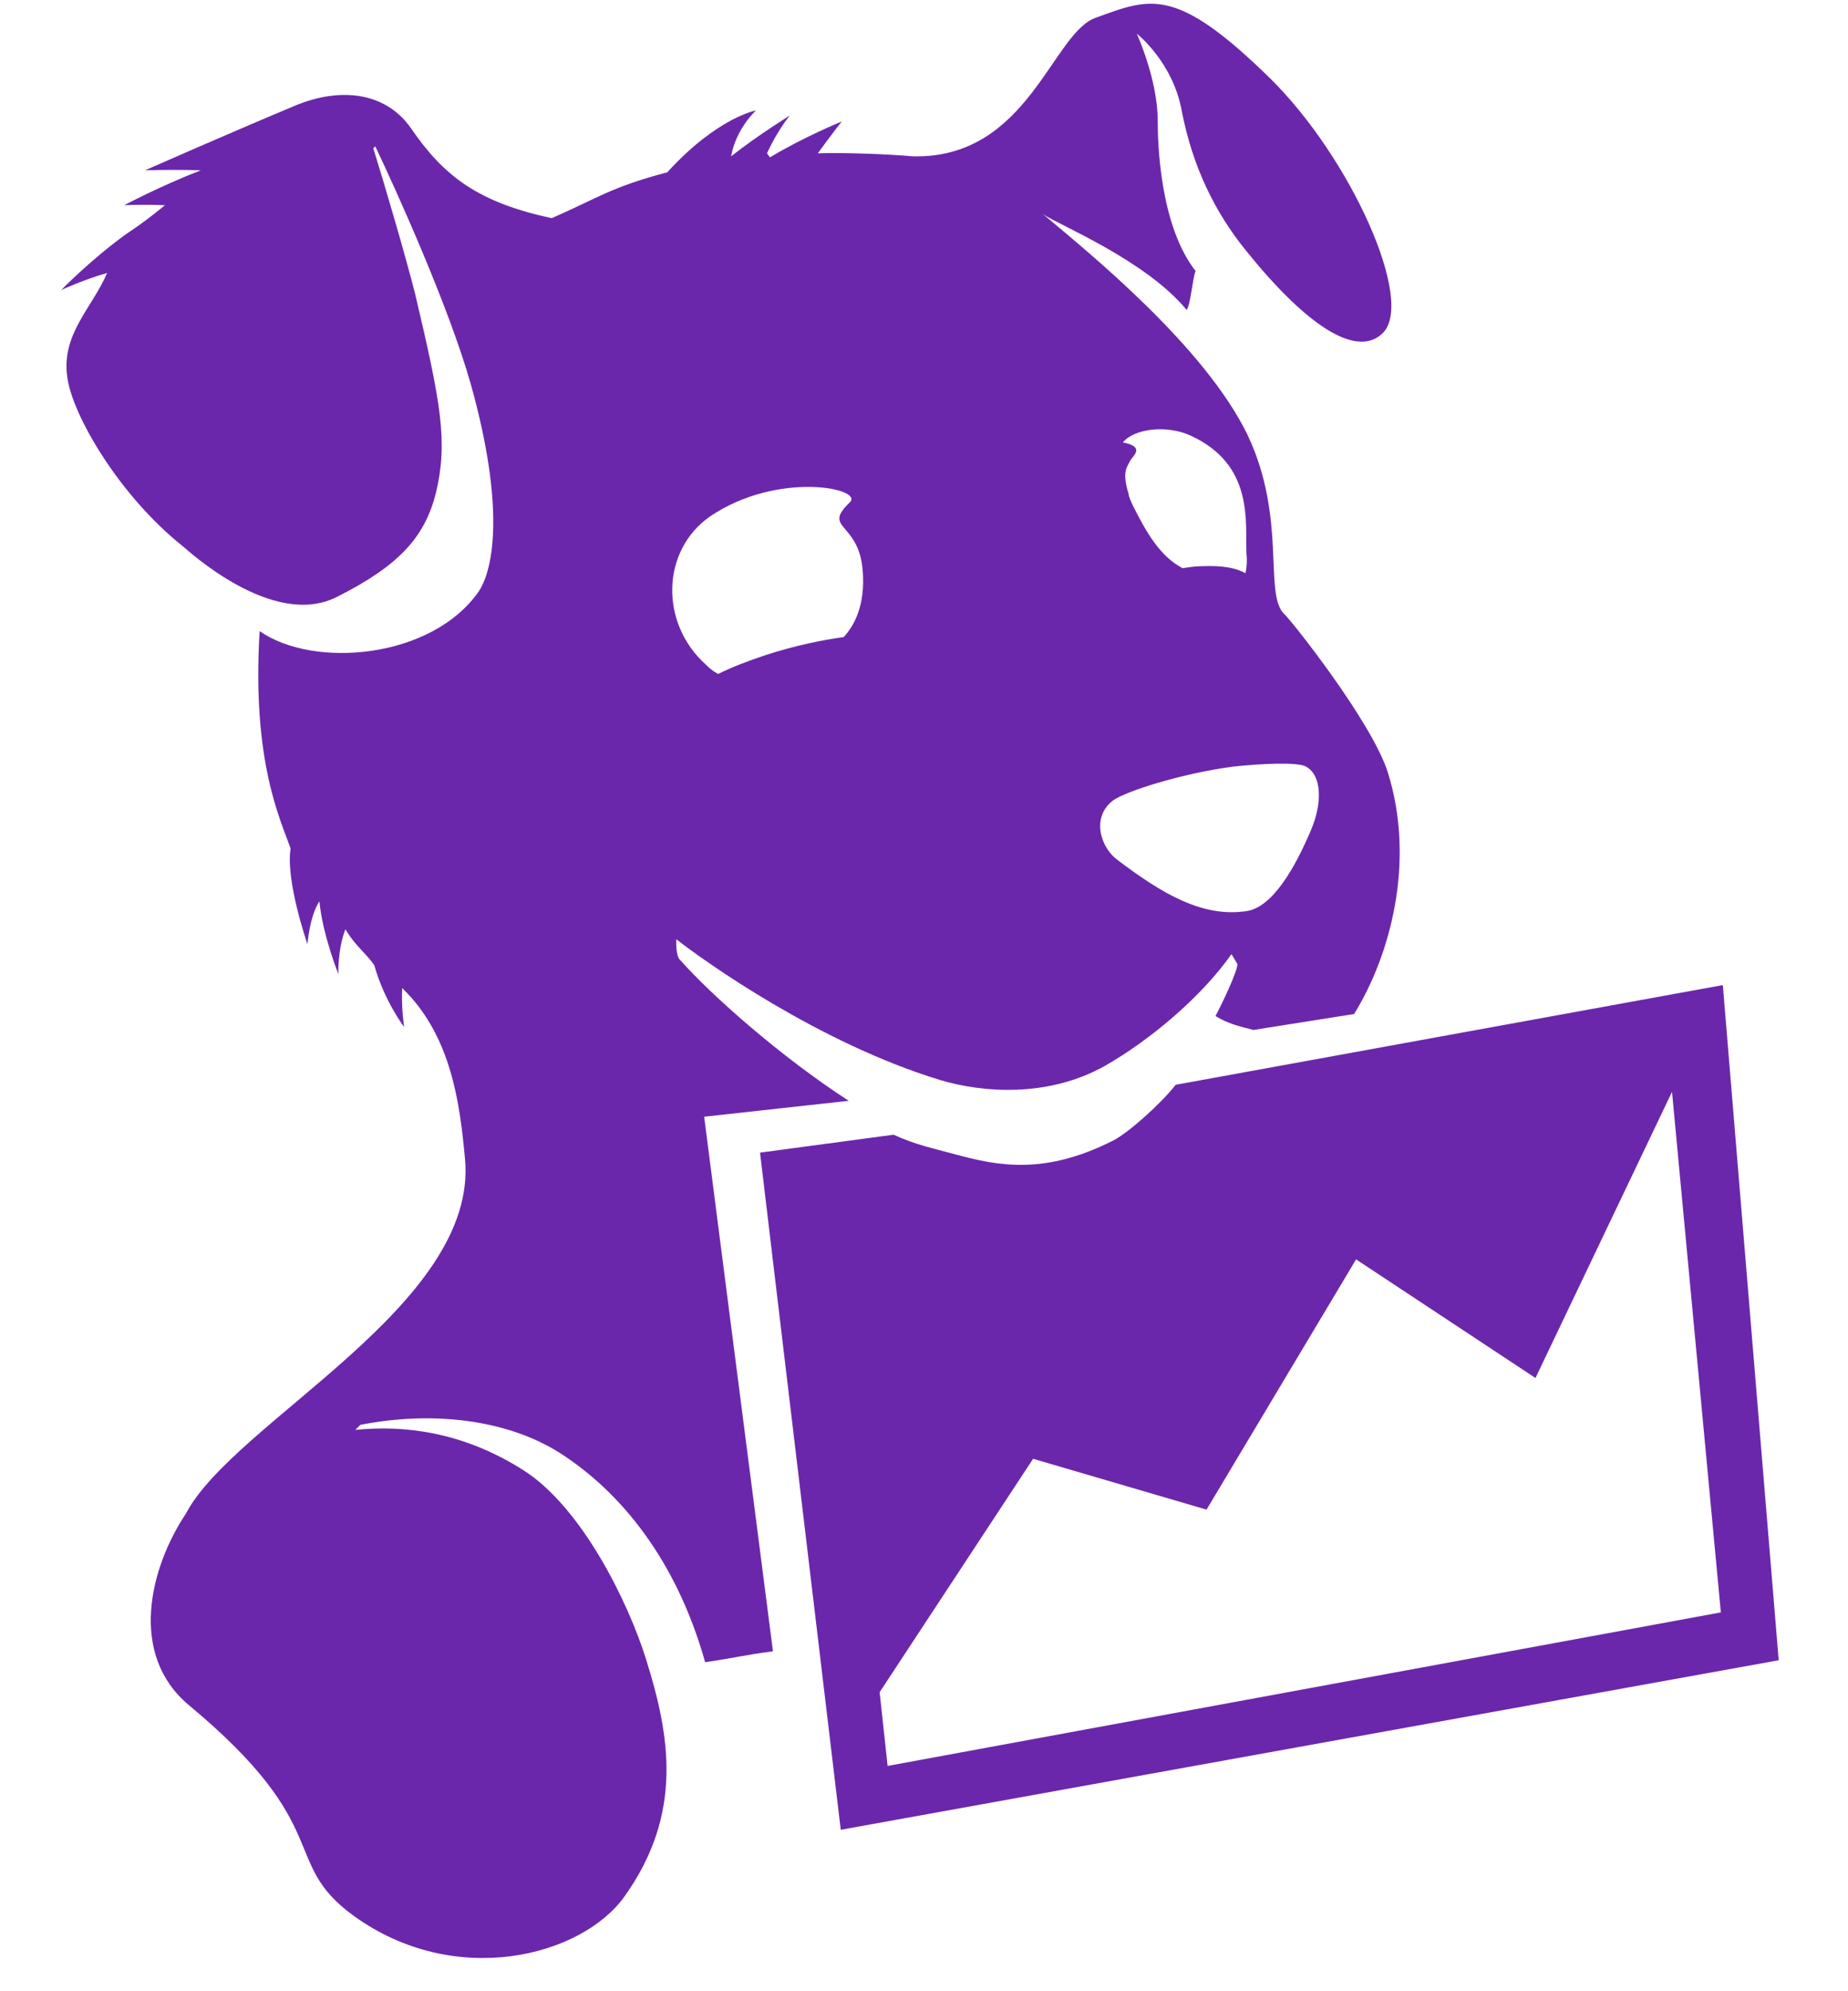 <svg width="26" height="28" viewBox="0 0 26 28" fill="none" xmlns="http://www.w3.org/2000/svg">
<path id="Vector" d="M24.239 13.852L16.541 15.254C16.344 15.507 15.881 15.928 15.657 16.04C14.689 16.53 14.03 16.39 13.455 16.236C13.091 16.138 12.88 16.096 12.572 15.956L10.693 16.208L11.829 25.73L25.025 23.346L24.239 13.852ZM12.488 24.832L12.376 23.795L14.535 20.513L16.975 21.228L19.079 17.709L21.603 19.377L23.524 15.353L24.211 22.673L12.488 24.832ZM11.941 15.479C10.987 14.862 10.005 13.992 9.571 13.501C9.501 13.445 9.515 13.207 9.515 13.207C9.907 13.515 11.52 14.665 13.217 15.184C13.82 15.367 14.745 15.437 15.545 14.988C16.162 14.637 16.891 14.034 17.326 13.417L17.41 13.557C17.41 13.656 17.2 14.104 17.101 14.287C17.284 14.399 17.424 14.427 17.634 14.483L19.051 14.259C19.555 13.445 19.92 12.127 19.527 10.865C19.303 10.15 18.153 8.705 18.069 8.635C17.774 8.355 18.111 7.289 17.55 6.111C16.947 4.877 15.362 3.587 14.675 3.012C14.872 3.152 16.12 3.657 16.695 4.358C16.751 4.288 16.779 3.909 16.821 3.811C16.316 3.166 16.288 2.002 16.288 1.694C16.288 1.119 15.994 0.474 15.994 0.474C15.994 0.474 16.498 0.866 16.625 1.553C16.779 2.353 17.101 2.998 17.536 3.531C18.349 4.54 19.079 5.059 19.457 4.681C19.906 4.232 19.009 2.227 17.873 1.105C16.541 -0.2 16.19 -0.031 15.418 0.249C14.801 0.46 14.465 2.241 12.838 2.198C12.558 2.17 11.857 2.142 11.506 2.156C11.688 1.904 11.843 1.708 11.843 1.708C11.843 1.708 11.296 1.932 10.833 2.213L10.791 2.156C10.945 1.82 11.113 1.624 11.113 1.624C11.113 1.624 10.679 1.89 10.286 2.198C10.356 1.806 10.636 1.553 10.636 1.553C10.636 1.553 10.09 1.652 9.388 2.423C8.589 2.633 8.407 2.787 7.762 3.068C6.724 2.844 6.247 2.479 5.784 1.806C5.434 1.301 4.803 1.217 4.158 1.483C3.218 1.876 2.04 2.395 2.04 2.395C2.04 2.395 2.433 2.381 2.825 2.395C2.279 2.605 1.746 2.886 1.746 2.886C1.746 2.886 1.998 2.872 2.321 2.886C2.096 3.068 1.984 3.152 1.774 3.292C1.269 3.657 0.862 4.078 0.862 4.078C0.862 4.078 1.199 3.923 1.507 3.839C1.297 4.33 0.862 4.695 0.946 5.298C1.016 5.845 1.69 6.981 2.573 7.682C2.643 7.738 3.835 8.846 4.733 8.397C5.63 7.948 5.981 7.541 6.135 6.924C6.303 6.209 6.205 5.676 5.841 4.134C5.714 3.629 5.406 2.577 5.252 2.086L5.28 2.058C5.574 2.675 6.317 4.316 6.626 5.41C7.103 7.121 6.948 7.99 6.738 8.313C6.079 9.266 4.41 9.407 3.653 8.874C3.541 10.711 3.947 11.524 4.088 11.931C4.017 12.394 4.326 13.277 4.326 13.277C4.326 13.277 4.354 12.884 4.494 12.674C4.536 13.137 4.761 13.698 4.761 13.698C4.761 13.698 4.747 13.361 4.859 13.067C5.013 13.319 5.125 13.375 5.266 13.572C5.406 14.076 5.686 14.441 5.686 14.441C5.686 14.441 5.644 14.175 5.658 13.894C6.359 14.567 6.472 15.549 6.542 16.292C6.738 18.354 3.288 19.994 2.615 21.285C2.11 22.042 1.802 23.262 2.657 23.977C4.733 25.702 3.933 26.179 4.971 26.936C6.401 27.974 8.182 27.511 8.785 26.669C9.627 25.491 9.417 24.384 9.094 23.346C8.842 22.532 8.182 21.186 7.355 20.668C6.514 20.135 5.686 20.036 4.999 20.107L5.069 20.036C6.065 19.84 7.117 19.952 7.874 20.429C8.729 20.976 9.515 21.93 9.921 23.374C10.384 23.304 10.454 23.276 10.875 23.22L9.907 15.703L11.941 15.479ZM16.751 6.125C17.634 6.532 17.522 7.317 17.536 7.78C17.55 7.906 17.536 8.004 17.522 8.06C17.396 7.99 17.214 7.948 16.905 7.962C16.821 7.962 16.723 7.976 16.639 7.99C16.316 7.822 16.12 7.471 15.938 7.107C15.923 7.079 15.909 7.037 15.895 7.009C15.895 6.995 15.881 6.98 15.881 6.966V6.952C15.783 6.644 15.853 6.574 15.895 6.49C15.938 6.406 16.092 6.307 15.867 6.237C15.853 6.237 15.825 6.223 15.797 6.223C15.951 6.027 16.414 5.971 16.751 6.125ZM15.657 11.258C15.825 11.131 16.611 10.879 17.34 10.781C17.718 10.739 18.265 10.711 18.377 10.781C18.602 10.907 18.602 11.3 18.448 11.664C18.223 12.197 17.901 12.772 17.522 12.814C16.919 12.898 16.358 12.576 15.713 12.085C15.489 11.917 15.348 11.496 15.657 11.258ZM9.991 7.261C10.945 6.616 12.165 6.868 11.955 7.065C11.562 7.443 12.081 7.331 12.137 8.018C12.179 8.523 12.011 8.804 11.871 8.958C11.576 9 11.211 9.07 10.777 9.21C10.524 9.294 10.3 9.379 10.104 9.477C10.048 9.449 9.991 9.407 9.935 9.35C9.276 8.761 9.304 7.738 9.991 7.261Z" fill="#6B27AB"/>
</svg>
